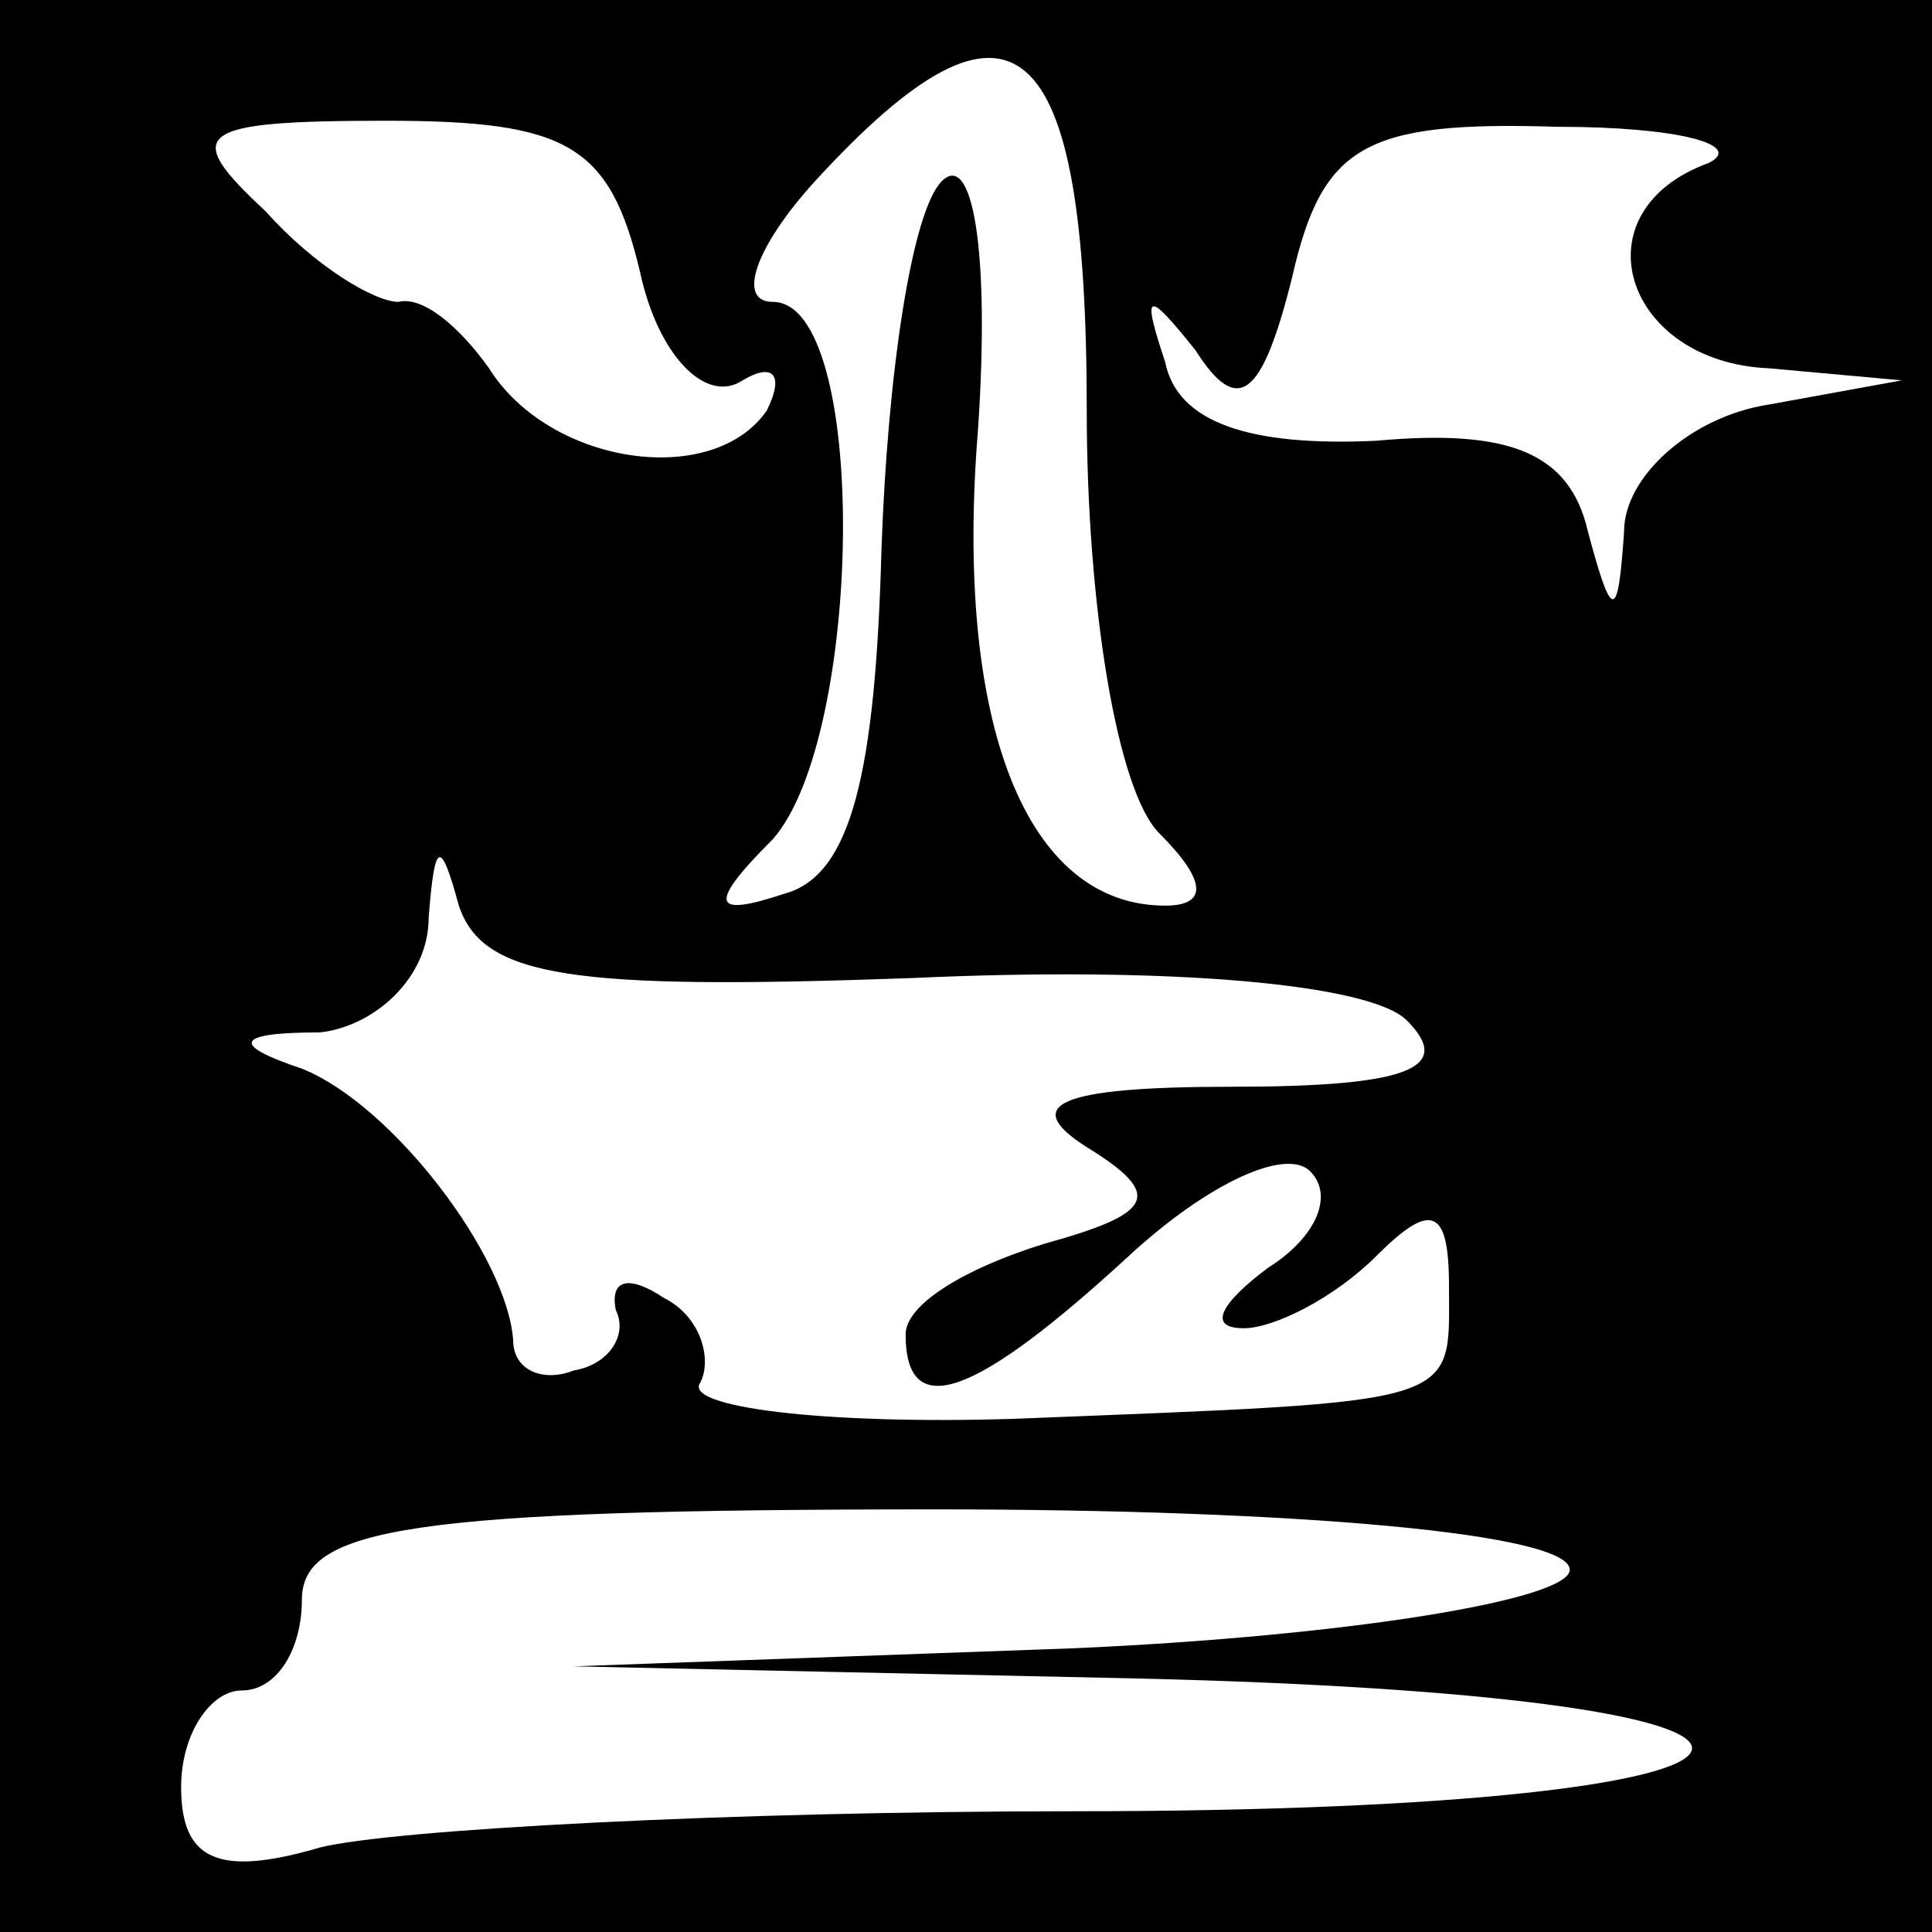 <?xml version="1.0" standalone="no"?>
<!DOCTYPE svg PUBLIC "-//W3C//DTD SVG 20010904//EN"
 "http://www.w3.org/TR/2001/REC-SVG-20010904/DTD/svg10.dtd">
<svg version="1.0" xmlns="http://www.w3.org/2000/svg"
 width="32pt" height="32pt" viewBox="0 0 32 32"
 preserveAspectRatio="xMidYMid meet">
<rect x="0" y="0" width="32" height="32" fill="#808080" stroke="none"/>
<g transform="translate(0,32) scale(0.1,-0.1)"
fill="#000000" stroke="none">
<path fill="#000000" stroke="none" d="M0 160 l0 -160 160 0 160 0 0 160 0
160 -160 0 -160 0 0 -160z"/>
<path fill="#ffffff" stroke="none" d="M180 252 c0 -32 5 -63 12 -70 8 -8 8
-12 1 -12 -23 0 -35 30 -31 79 2 30 -1 46 -6 41 -5 -5 -9 -32 -10 -61 -1 -37
-5 -54 -16 -57 -12 -4 -13 -2 -2 9 15 17 16 89 0 89 -6 0 -3 9 7 20 33 36 45
25 45 -38z"/>
<path fill="#ffffff" stroke="none" d="M106 275 c3 -14 11 -22 17 -18 5 3 7 1
4 -5 -9 -13 -36 -9 -46 7 -5 7 -11 12 -15 11 -4 0 -14 6 -22 15 -14 13 -12 15
20 15 30 0 37 -4 42 -25z"/>
<path fill="#ffffff" stroke="none" d="M283 293 c-22 -8 -14 -33 10 -34 l22
-2 -22 -4 c-13 -2 -24 -12 -24 -21 -1 -15 -2 -15 -6 0 -3 13 -13 17 -35 15
-21 -1 -33 3 -35 13 -4 12 -3 12 5 2 7 -11 11 -8 16 12 5 22 12 26 44 25 20 0
31 -3 25 -6z"/>
<path fill="#ffffff" stroke="none" d="M151 158 c43 2 76 -1 82 -7 8 -8 0 -11
-29 -11 -29 0 -35 -3 -24 -10 13 -8 11 -11 -7 -16 -13 -4 -23 -10 -23 -15 0
-15 12 -10 37 13 13 12 26 18 30 14 4 -4 1 -11 -7 -16 -8 -6 -10 -10 -4 -10 5
0 15 5 22 12 9 9 12 8 12 -5 0 -20 3 -19 -72 -22 -32 -1 -55 2 -52 6 2 4 0 11
-6 14 -6 4 -9 3 -8 -2 2 -4 -1 -9 -7 -10 -5 -2 -10 0 -10 5 -1 14 -20 39 -35
45 -12 4 -11 6 3 6 9 1 18 9 18 19 1 13 2 13 5 2 4 -12 19 -14 75 -12z"/>
<path fill="#ffffff" stroke="none" d="M260 60 c0 -5 -37 -11 -82 -13 l-83 -3
93 -2 c129 -3 120 -22 -10 -22 -57 0 -113 -3 -125 -6 -17 -5 -23 -2 -23 10 0
9 5 16 10 16 6 0 10 7 10 15 0 12 18 15 105 15 60 0 105 -4 105 -10z"/>
</g>
</svg>

